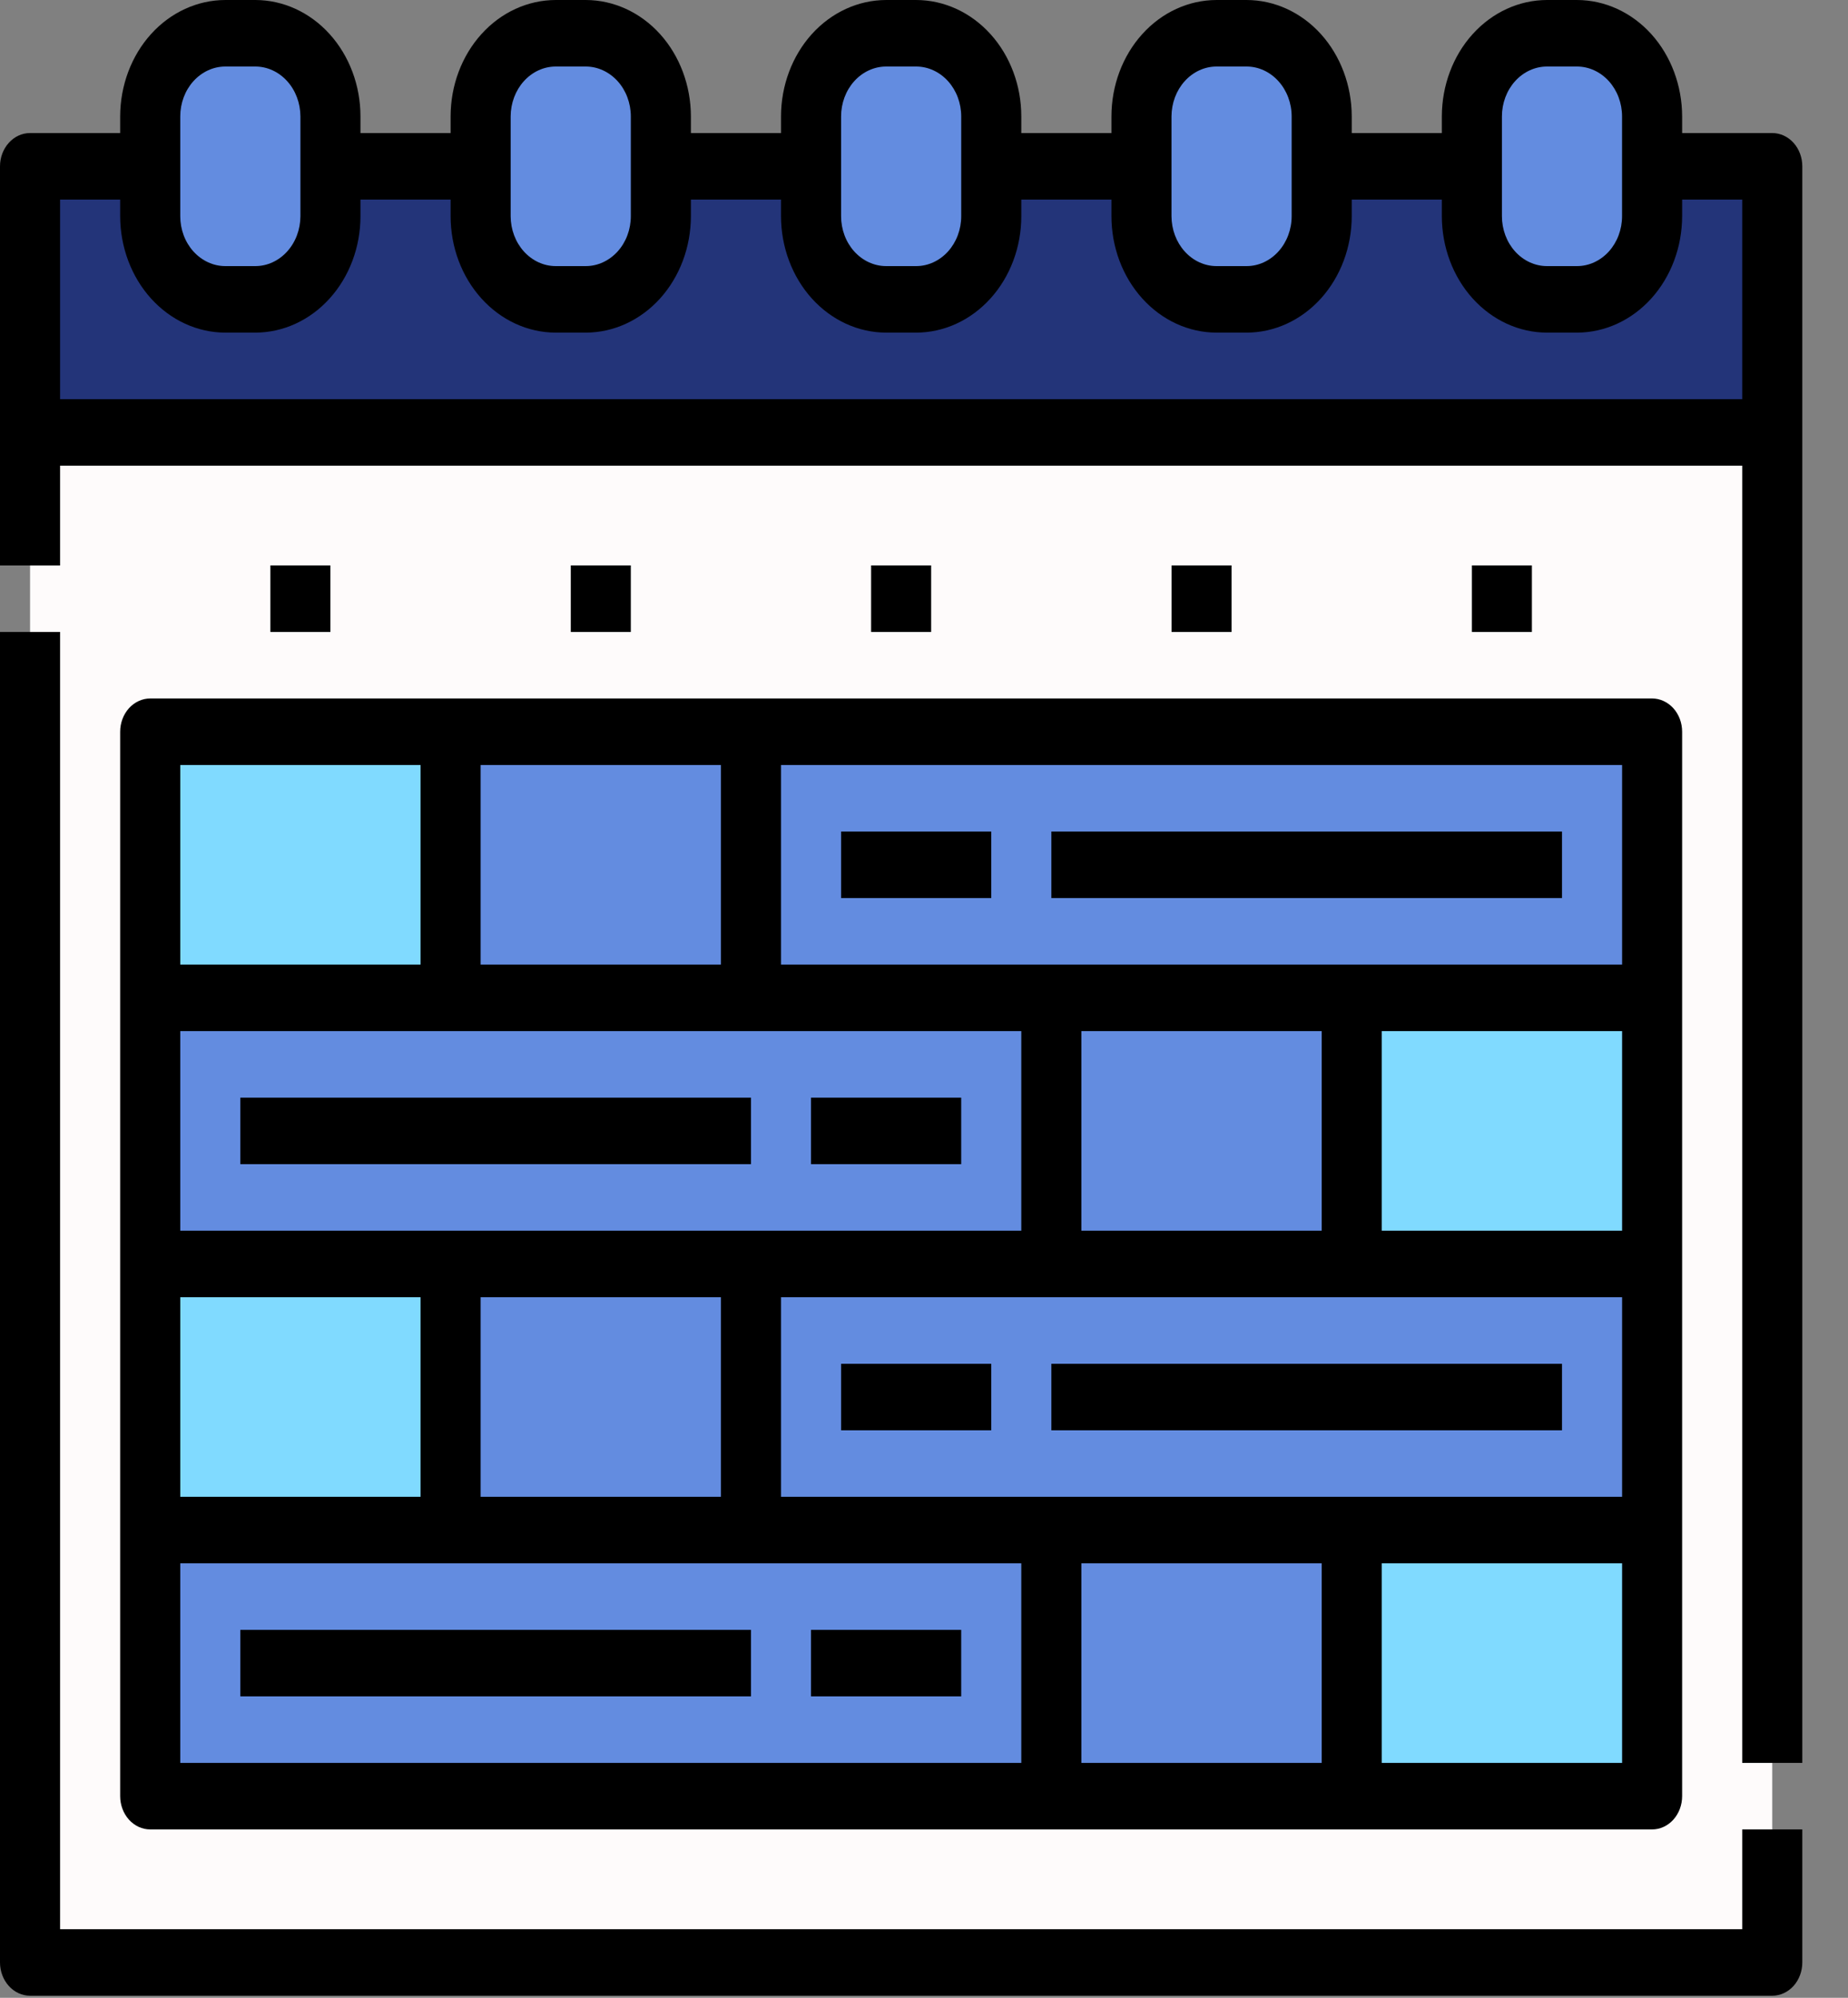 <svg xmlns:xlink="http://www.w3.org/1999/xlink" xmlns="http://www.w3.org/2000/svg" width="37" height="40" viewBox="0 0 37 40" fill="none">
  <rect x="0" y="0" width="37" height="40" fill="#808080" stroke="none"/>
  <path d="M0.602 3.33H35.483V39.293H0.602V3.33Z" fill="#FEFBFB"/>
  <path d="M3.008 25.308H9.022V30.636H3.008V25.308Z" fill="#80DAFF"/>
  <path d="M9.022 25.308H15.036V30.636H9.022V25.308Z" fill="#638CE0"/>
  <path d="M15.036 25.308H33.078V30.636H15.036V25.308Z" fill="#638CE0"/>
  <path d="M21.05 19.98H27.064V25.307H21.05V19.98Z" fill="#638CE0"/>
  <path d="M0.602 3.33H35.483V8.658H0.602V3.33Z" fill="#233479"/>
  <path d="M36.085 35.297H34.882V3.996H33.078V2.664H35.483C35.643 2.664 35.796 2.734 35.909 2.859C36.022 2.984 36.085 3.153 36.085 3.33V35.297Z" fill="black"/>
  <path d="M18.343 0.666H17.742C16.912 0.666 16.238 1.411 16.238 2.331V4.329C16.238 5.248 16.912 5.994 17.742 5.994H18.343C19.174 5.994 19.847 5.248 19.847 4.329V2.331C19.847 1.411 19.174 0.666 18.343 0.666Z" fill="#638CE0"/>
  <path d="M31.574 0.666H30.973C30.143 0.666 29.47 1.411 29.47 2.331V4.329C29.47 5.248 30.143 5.994 30.973 5.994H31.574C32.405 5.994 33.078 5.248 33.078 4.329V2.331C33.078 1.411 32.405 0.666 31.574 0.666Z" fill="#638CE0"/>
  <path d="M24.959 0.666H24.358C23.527 0.666 22.854 1.411 22.854 2.331V4.329C22.854 5.248 23.527 5.994 24.358 5.994H24.959C25.789 5.994 26.462 5.248 26.462 4.329V2.331C26.462 1.411 25.789 0.666 24.959 0.666Z" fill="#638CE0"/>
  <path d="M11.728 0.666H11.127C10.296 0.666 9.623 1.411 9.623 2.331V4.329C9.623 5.248 10.296 5.994 11.127 5.994H11.728C12.559 5.994 13.232 5.248 13.232 4.329V2.331C13.232 1.411 12.559 0.666 11.728 0.666Z" fill="#638CE0"/>
  <path d="M5.113 0.666H4.511C3.681 0.666 3.008 1.411 3.008 2.331V4.329C3.008 5.248 3.681 5.994 4.511 5.994H5.113C5.943 5.994 6.616 5.248 6.616 4.329V2.331C6.616 1.411 5.943 0.666 5.113 0.666Z" fill="#638CE0"/>
  <path d="M3.008 14.651H9.022V19.979H3.008V14.651Z" fill="#80DAFF"/>
  <path d="M9.022 14.651H15.036V19.979H9.022V14.651Z" fill="#638CE0"/>
  <path d="M3.008 19.98H21.05V25.307H3.008V19.98Z" fill="#638CE0"/>
  <path d="M15.036 14.651H33.078V19.979H15.036V14.651Z" fill="#638CE0"/>
  <path d="M27.064 19.98H33.078V25.307H27.064V19.98Z" fill="#80DAFF"/>
  <path d="M21.05 30.635H27.064V35.963H21.05V30.635Z" fill="#638CE0"/>
  <path d="M3.008 30.635H21.05V35.963H3.008V30.635Z" fill="#638CE0"/>
  <path d="M27.064 30.635H33.078V35.963H27.064V30.635Z" fill="#80DAFF"/>
  <path d="M1.203 9.324H35.483V7.992H1.203V3.996H2.406V4.329C2.407 4.947 2.629 5.539 3.023 5.976C3.418 6.413 3.953 6.659 4.511 6.66H5.112C5.67 6.659 6.206 6.413 6.6 5.976C6.995 5.539 7.217 4.947 7.217 4.329V3.996H9.022V4.329C9.022 4.947 9.244 5.539 9.639 5.976C10.033 6.413 10.568 6.659 11.127 6.66H11.728C12.286 6.659 12.821 6.413 13.216 5.976C13.61 5.539 13.832 4.947 13.833 4.329V3.996H15.637V4.329C15.638 4.947 15.86 5.539 16.254 5.976C16.649 6.413 17.184 6.659 17.742 6.66H18.343C18.901 6.659 19.436 6.413 19.831 5.976C20.226 5.539 20.448 4.947 20.448 4.329V3.996H22.253V4.329C22.253 4.947 22.475 5.539 22.87 5.976C23.264 6.413 23.799 6.659 24.357 6.66H24.959C25.517 6.659 26.052 6.413 26.447 5.976C26.841 5.539 27.063 4.947 27.064 4.329V3.996H28.868V4.329C28.869 4.947 29.09 5.539 29.485 5.976C29.88 6.413 30.415 6.659 30.973 6.66H31.574C32.132 6.659 32.667 6.413 33.062 5.976C33.456 5.539 33.678 4.947 33.679 4.329V2.331C33.678 1.713 33.456 1.12 33.062 0.683C32.667 0.246 32.132 0.001 31.574 0H30.973C30.415 0.001 29.88 0.246 29.485 0.683C29.09 1.12 28.869 1.713 28.868 2.331V2.664H27.064V2.331C27.063 1.713 26.841 1.12 26.447 0.683C26.052 0.246 25.517 0.001 24.959 0H24.357C23.799 0.001 23.264 0.246 22.87 0.683C22.475 1.12 22.253 1.713 22.253 2.331V2.664H20.448V2.331C20.448 1.713 20.226 1.12 19.831 0.683C19.436 0.246 18.901 0.001 18.343 0H17.742C17.184 0.001 16.649 0.246 16.254 0.683C15.86 1.12 15.638 1.713 15.637 2.331V2.664H13.833V2.331C13.832 1.713 13.61 1.12 13.216 0.683C12.821 0.246 12.286 0.001 11.728 0H11.127C10.568 0.001 10.033 0.246 9.639 0.683C9.244 1.12 9.022 1.713 9.022 2.331V2.664H7.217V2.331C7.217 1.713 6.995 1.12 6.6 0.683C6.206 0.246 5.67 0.001 5.112 0H4.511C3.953 0.001 3.418 0.246 3.023 0.683C2.629 1.12 2.407 1.713 2.406 2.331V2.664H0.602C0.442 2.664 0.289 2.734 0.177 2.859C0.064 2.984 0 3.153 0 3.33V11.322H1.203V9.324ZM30.071 2.331C30.071 2.066 30.166 1.812 30.335 1.625C30.504 1.438 30.734 1.332 30.973 1.332H31.574C31.813 1.332 32.043 1.438 32.212 1.625C32.381 1.812 32.476 2.066 32.476 2.331V4.329C32.476 4.594 32.381 4.848 32.212 5.035C32.043 5.222 31.813 5.328 31.574 5.328H30.973C30.734 5.328 30.504 5.222 30.335 5.035C30.166 4.848 30.071 4.594 30.071 4.329V2.331ZM23.455 2.331C23.456 2.066 23.551 1.812 23.72 1.625C23.889 1.438 24.118 1.332 24.357 1.332H24.959C25.198 1.332 25.427 1.438 25.596 1.625C25.765 1.812 25.861 2.066 25.861 2.331V4.329C25.861 4.594 25.765 4.848 25.596 5.035C25.427 5.222 25.198 5.328 24.959 5.328H24.357C24.118 5.328 23.889 5.222 23.72 5.035C23.551 4.848 23.456 4.594 23.455 4.329V2.331ZM16.84 2.331C16.84 2.066 16.935 1.812 17.104 1.625C17.273 1.438 17.503 1.332 17.742 1.332H18.343C18.582 1.332 18.812 1.438 18.981 1.625C19.15 1.812 19.245 2.066 19.245 2.331V4.329C19.245 4.594 19.15 4.848 18.981 5.035C18.812 5.222 18.582 5.328 18.343 5.328H17.742C17.503 5.328 17.273 5.222 17.104 5.035C16.935 4.848 16.84 4.594 16.84 4.329V2.331ZM10.224 2.331C10.225 2.066 10.32 1.812 10.489 1.625C10.658 1.438 10.887 1.332 11.127 1.332H11.728C11.967 1.332 12.196 1.438 12.366 1.625C12.535 1.812 12.63 2.066 12.63 2.331V4.329C12.63 4.594 12.535 4.848 12.366 5.035C12.196 5.222 11.967 5.328 11.728 5.328H11.127C10.887 5.328 10.658 5.222 10.489 5.035C10.32 4.848 10.225 4.594 10.224 4.329V2.331ZM3.609 2.331C3.609 2.066 3.704 1.812 3.873 1.625C4.043 1.438 4.272 1.332 4.511 1.332H5.112C5.352 1.332 5.581 1.438 5.75 1.625C5.919 1.812 6.014 2.066 6.015 2.331V4.329C6.014 4.594 5.919 4.848 5.75 5.035C5.581 5.222 5.352 5.328 5.112 5.328H4.511C4.272 5.328 4.043 5.222 3.873 5.035C3.704 4.848 3.609 4.594 3.609 4.329V2.331Z" fill="black"/>
  <path d="M34.882 36.629V38.627H1.203V12.653H0V39.293C0 39.469 0.064 39.639 0.177 39.764C0.289 39.888 0.442 39.959 0.602 39.959H35.483C35.643 39.959 35.796 39.888 35.909 39.764C36.021 39.639 36.085 39.469 36.085 39.293V36.629H34.882Z" fill="black"/>
  <path d="M2.406 14.651V35.963C2.406 36.139 2.47 36.309 2.582 36.434C2.695 36.559 2.848 36.629 3.008 36.629H33.078C33.237 36.629 33.39 36.559 33.503 36.434C33.616 36.309 33.679 36.139 33.679 35.963V14.651C33.679 14.475 33.616 14.305 33.503 14.18C33.39 14.056 33.237 13.985 33.078 13.985H3.008C2.848 13.985 2.695 14.056 2.582 14.18C2.47 14.305 2.406 14.475 2.406 14.651ZM20.448 20.645V24.641H3.609V20.645H20.448ZM26.462 20.645V24.641H21.651V20.645H26.462ZM15.637 29.969V25.973H32.477V29.969H15.637ZM9.623 29.969V25.973H14.434V29.969H9.623ZM3.609 29.969V25.973H8.42V29.969H3.609ZM32.477 24.641H27.665V20.645H32.477V24.641ZM3.609 31.301H20.448V35.297H3.609V31.301ZM21.651 31.301H26.462V35.297H21.651V31.301ZM32.477 35.297H27.665V31.301H32.477V35.297ZM32.477 19.313H15.637V15.317H32.477V19.313ZM14.434 19.313H9.623V15.317H14.434V19.313ZM3.609 15.317H8.42V19.313H3.609V15.317Z" fill="black"/>
  <path d="M16.84 16.649H19.847V17.981H16.84V16.649Z" fill="black"/>
  <path d="M21.05 16.649H31.274V17.981H21.05V16.649Z" fill="black"/>
  <path d="M16.84 27.306H19.847V28.638H16.84V27.306Z" fill="black"/>
  <path d="M21.05 27.306H31.274V28.638H21.05V27.306Z" fill="black"/>
  <path d="M4.812 21.977H15.036V23.309H4.812V21.977Z" fill="black"/>
  <path d="M16.238 21.977H19.245V23.309H16.238V21.977Z" fill="black"/>
  <path d="M4.812 32.633H15.036V33.965H4.812V32.633Z" fill="black"/>
  <path d="M16.238 32.633H19.245V33.965H16.238V32.633Z" fill="black"/>
  <path d="M5.413 11.321H6.615V12.653H5.413V11.321Z" fill="black"/>
  <path d="M11.428 11.321H12.63V12.653H11.428V11.321Z" fill="black"/>
  <path d="M17.441 11.321H18.643V12.653H17.441V11.321Z" fill="black"/>
  <path d="M23.456 11.321H24.658V12.653H23.456V11.321Z" fill="black"/>
  <path d="M29.47 11.321H30.671V12.653H29.47V11.321Z" fill="black"/>
</svg>